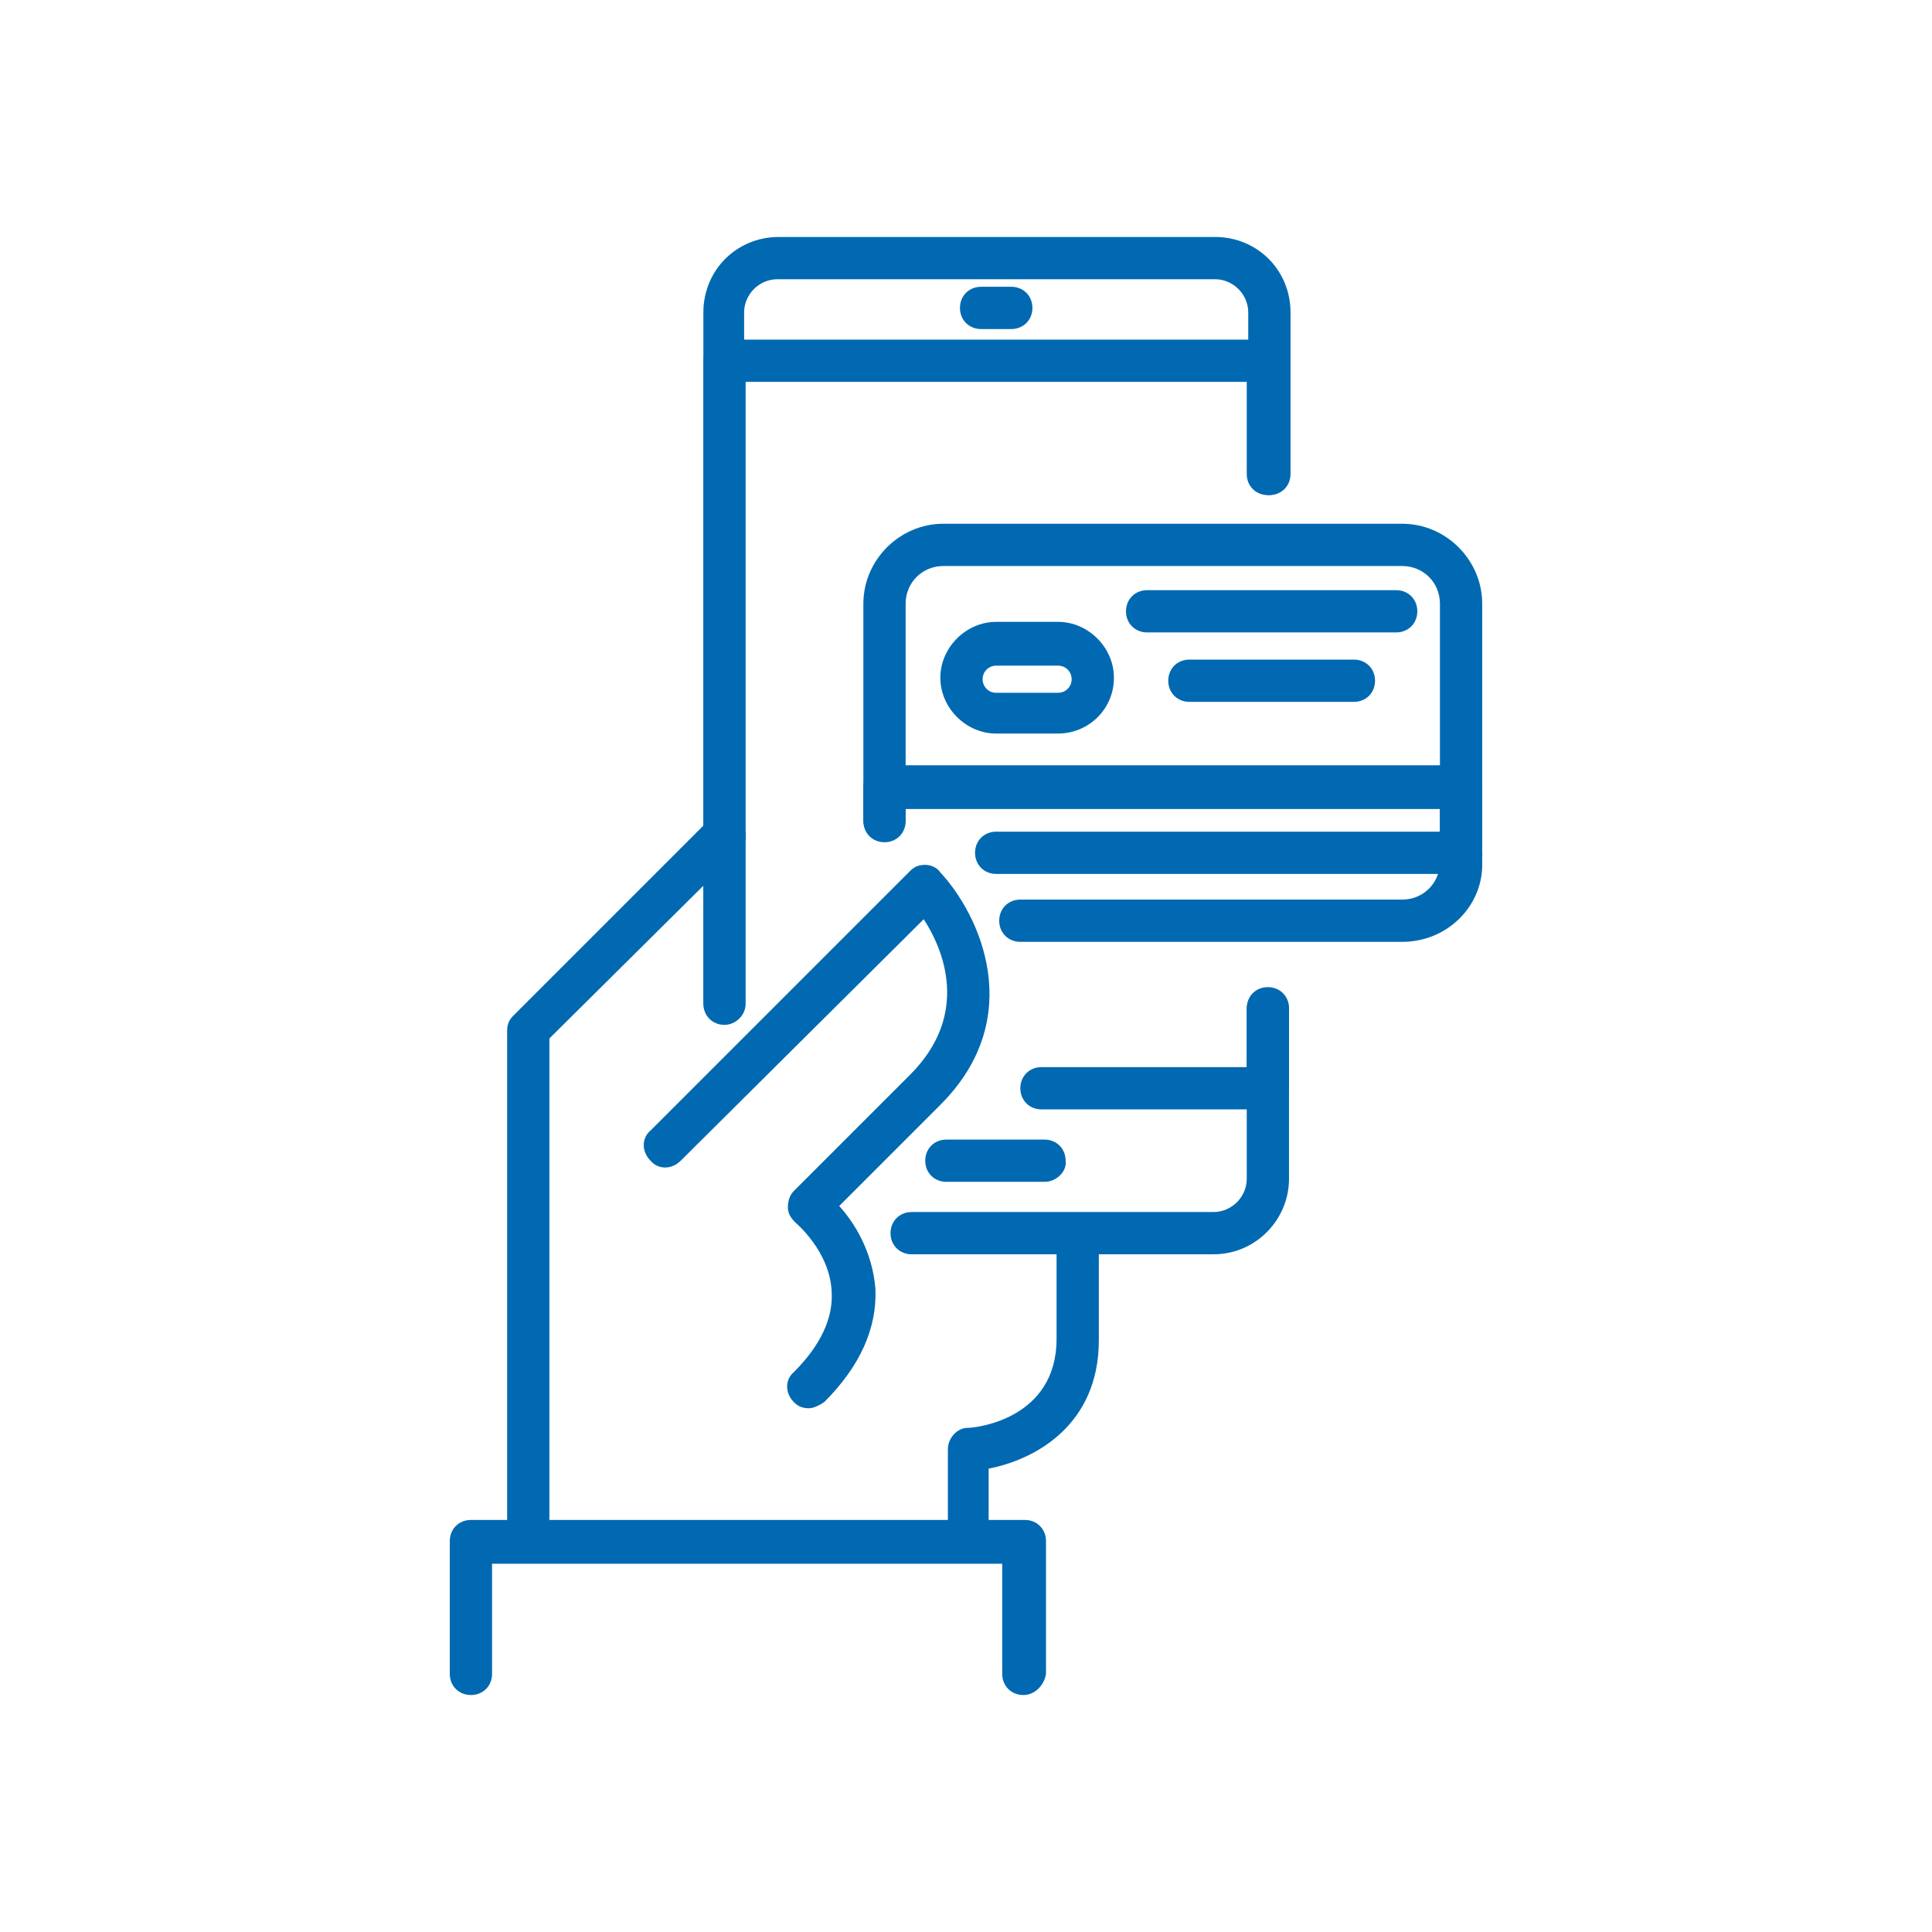 <?xml version="1.0" encoding="utf-8"?>
<!-- Generator: Adobe Illustrator 27.6.1, SVG Export Plug-In . SVG Version: 6.00 Build 0)  -->
<svg version="1.1" id="Layer_1" xmlns="http://www.w3.org/2000/svg" xmlns:xlink="http://www.w3.org/1999/xlink" x="0px" y="0px"
	 viewBox="0 0 128 128" style="enable-background:new 0 0 128 128;" xml:space="preserve">
<style type="text/css">
	.st0{fill:#0069B1;}
</style>
<g>
	<g>
		<g>
			<g>
				<g>
					<path class="st0" d="M35,103.5c-0.8,0-1.4-0.6-1.4-1.4V68.3c0-0.4,0.1-0.7,0.4-1l13-13c0.6-0.6,1.5-0.6,2,0s0.6,1.5,0,2
						L36.4,68.8v33.3C36.4,102.9,35.8,103.5,35,103.5z"/>
				</g>
				<g>
					<path class="st0" d="M53.6,93.3c-0.4,0-0.7-0.1-1-0.4c-0.6-0.6-0.6-1.5,0-2c1.8-1.8,2.6-3.6,2.5-5.3C55,82.9,52.7,81,52.7,81
						c-0.3-0.3-0.5-0.6-0.5-1c0-0.4,0.1-0.8,0.4-1.1l7.7-7.7c4-4,2.2-8.3,0.9-10.3L45.1,76.9c-0.6,0.6-1.5,0.6-2,0
						c-0.6-0.6-0.6-1.5,0-2l17.2-17.2c0.3-0.3,0.6-0.4,1-0.4c0.4,0,0.8,0.2,1,0.5c2.6,2.8,5.8,9.6,0,15.4l-6.7,6.7
						c1,1.1,2.2,3,2.4,5.5c0.1,2.6-1,5.1-3.4,7.5C54.3,93.1,53.9,93.3,53.6,93.3z"/>
				</g>
				<g>
					<path class="st0" d="M64.2,103.5c-0.8,0-1.4-0.6-1.4-1.4V96c0-0.7,0.6-1.4,1.3-1.4c0.6,0,5.9-0.6,5.9-5.9V82
						c0-0.8,0.6-1.4,1.4-1.4c0.8,0,1.4,0.6,1.4,1.4v6.8c0,5.6-4.2,7.9-7.3,8.5v4.9C65.6,102.9,65,103.5,64.2,103.5z"/>
				</g>
				<g>
					<path class="st0" d="M67.8,112.3c-0.8,0-1.4-0.6-1.4-1.4v-7.3H32.6v7.3c0,0.8-0.6,1.4-1.4,1.4s-1.4-0.6-1.4-1.4v-8.8
						c0-0.8,0.6-1.4,1.4-1.4h36.7c0.8,0,1.4,0.6,1.4,1.4v8.8C69.2,111.6,68.6,112.3,67.8,112.3z"/>
				</g>
				<g>
					<g>
						<path class="st0" d="M80.4,83.1h-20c-0.8,0-1.4-0.6-1.4-1.4c0-0.8,0.6-1.4,1.4-1.4h20c1.2,0,2.2-1,2.2-2.2V66.8
							c0-0.8,0.6-1.4,1.4-1.4c0.8,0,1.4,0.6,1.4,1.4v11.3C85.4,80.8,83.2,83.1,80.4,83.1z"/>
					</g>
					<g>
						<path class="st0" d="M48,67.7c-0.8,0-1.4-0.6-1.4-1.4V20.7c0-2.8,2.2-5,5-5h28.9c2.8,0,5,2.2,5,5v10.7c0,0.8-0.6,1.4-1.4,1.4
							c-0.8,0-1.4-0.6-1.4-1.4V20.7c0-1.2-1-2.2-2.2-2.2H51.5c-1.2,0-2.2,1-2.2,2.2v45.6C49.4,67.1,48.7,67.7,48,67.7z"/>
					</g>
					<g>
						<path class="st0" d="M84,73.5H69c-0.8,0-1.4-0.6-1.4-1.4c0-0.8,0.6-1.4,1.4-1.4h13.6v-3.8c0-0.8,0.6-1.4,1.4-1.4
							c0.8,0,1.4,0.6,1.4,1.4V72C85.4,72.8,84.8,73.5,84,73.5z"/>
					</g>
					<g>
						<path class="st0" d="M48,67.9c-0.8,0-1.4-0.6-1.4-1.4V23.9c0-0.8,0.6-1.4,1.4-1.4H84c0.8,0,1.4,0.6,1.4,1.4v7.5
							c0,0.8-0.6,1.4-1.4,1.4c-0.8,0-1.4-0.6-1.4-1.4v-6.1H49.4v41.2C49.4,67.3,48.7,67.9,48,67.9z"/>
					</g>
					<g>
						<path class="st0" d="M67,21.8h-2c-0.8,0-1.4-0.6-1.4-1.4c0-0.8,0.6-1.4,1.4-1.4h2c0.8,0,1.4,0.6,1.4,1.4
							C68.4,21.2,67.8,21.8,67,21.8z"/>
					</g>
					<g>
						<path class="st0" d="M69.2,78.3h-6.5c-0.8,0-1.4-0.6-1.4-1.4c0-0.8,0.6-1.4,1.4-1.4h6.5c0.8,0,1.4,0.6,1.4,1.4
							C70.7,77.6,70,78.3,69.2,78.3z"/>
					</g>
				</g>
			</g>
		</g>
	</g>
	<g>
		<g>
			<path class="st0" d="M92.9,62.4H67.6c-0.8,0-1.4-0.6-1.4-1.4c0-0.8,0.6-1.4,1.4-1.4h25.3c1.4,0,2.5-1.1,2.5-2.5V40
				c0-1.4-1.1-2.5-2.5-2.5H62.5c-1.4,0-2.5,1.1-2.5,2.5v14.4c0,0.8-0.6,1.4-1.4,1.4c-0.8,0-1.4-0.6-1.4-1.4V40
				c0-2.9,2.4-5.3,5.3-5.3h30.4c2.9,0,5.3,2.4,5.3,5.3v17.1C98.3,60,95.9,62.4,92.9,62.4z"/>
		</g>
		<g>
			<path class="st0" d="M96.8,57.9H66c-0.8,0-1.4-0.6-1.4-1.4c0-0.8,0.6-1.4,1.4-1.4h29.4v-1.5H60v0.7c0,0.8-0.6,1.4-1.4,1.4
				c-0.8,0-1.4-0.6-1.4-1.4v-2.2c0-0.8,0.6-1.4,1.4-1.4h38.2c0.8,0,1.4,0.6,1.4,1.4v4.3C98.3,57.3,97.6,57.9,96.8,57.9z"/>
		</g>
		<g>
			<path class="st0" d="M70.1,48.6H66c-2,0-3.7-1.7-3.7-3.7c0-2,1.7-3.7,3.7-3.7h4.1c2,0,3.7,1.7,3.7,3.7
				C73.8,47,72.1,48.6,70.1,48.6z M66,44.1c-0.5,0-0.9,0.4-0.9,0.9c0,0.5,0.4,0.9,0.9,0.9h4.1c0.5,0,0.9-0.4,0.9-0.9
				c0-0.5-0.4-0.9-0.9-0.9H66z"/>
		</g>
		<g>
			<path class="st0" d="M92.5,41.9H76c-0.8,0-1.4-0.6-1.4-1.4s0.6-1.4,1.4-1.4h16.5c0.8,0,1.4,0.6,1.4,1.4S93.3,41.9,92.5,41.9z"/>
		</g>
		<g>
			<path class="st0" d="M89.7,46.5H78.8c-0.8,0-1.4-0.6-1.4-1.4c0-0.8,0.6-1.4,1.4-1.4h10.9c0.8,0,1.4,0.6,1.4,1.4
				C91.1,45.9,90.5,46.5,89.7,46.5z"/>
		</g>
	</g>
</g>
</svg>
